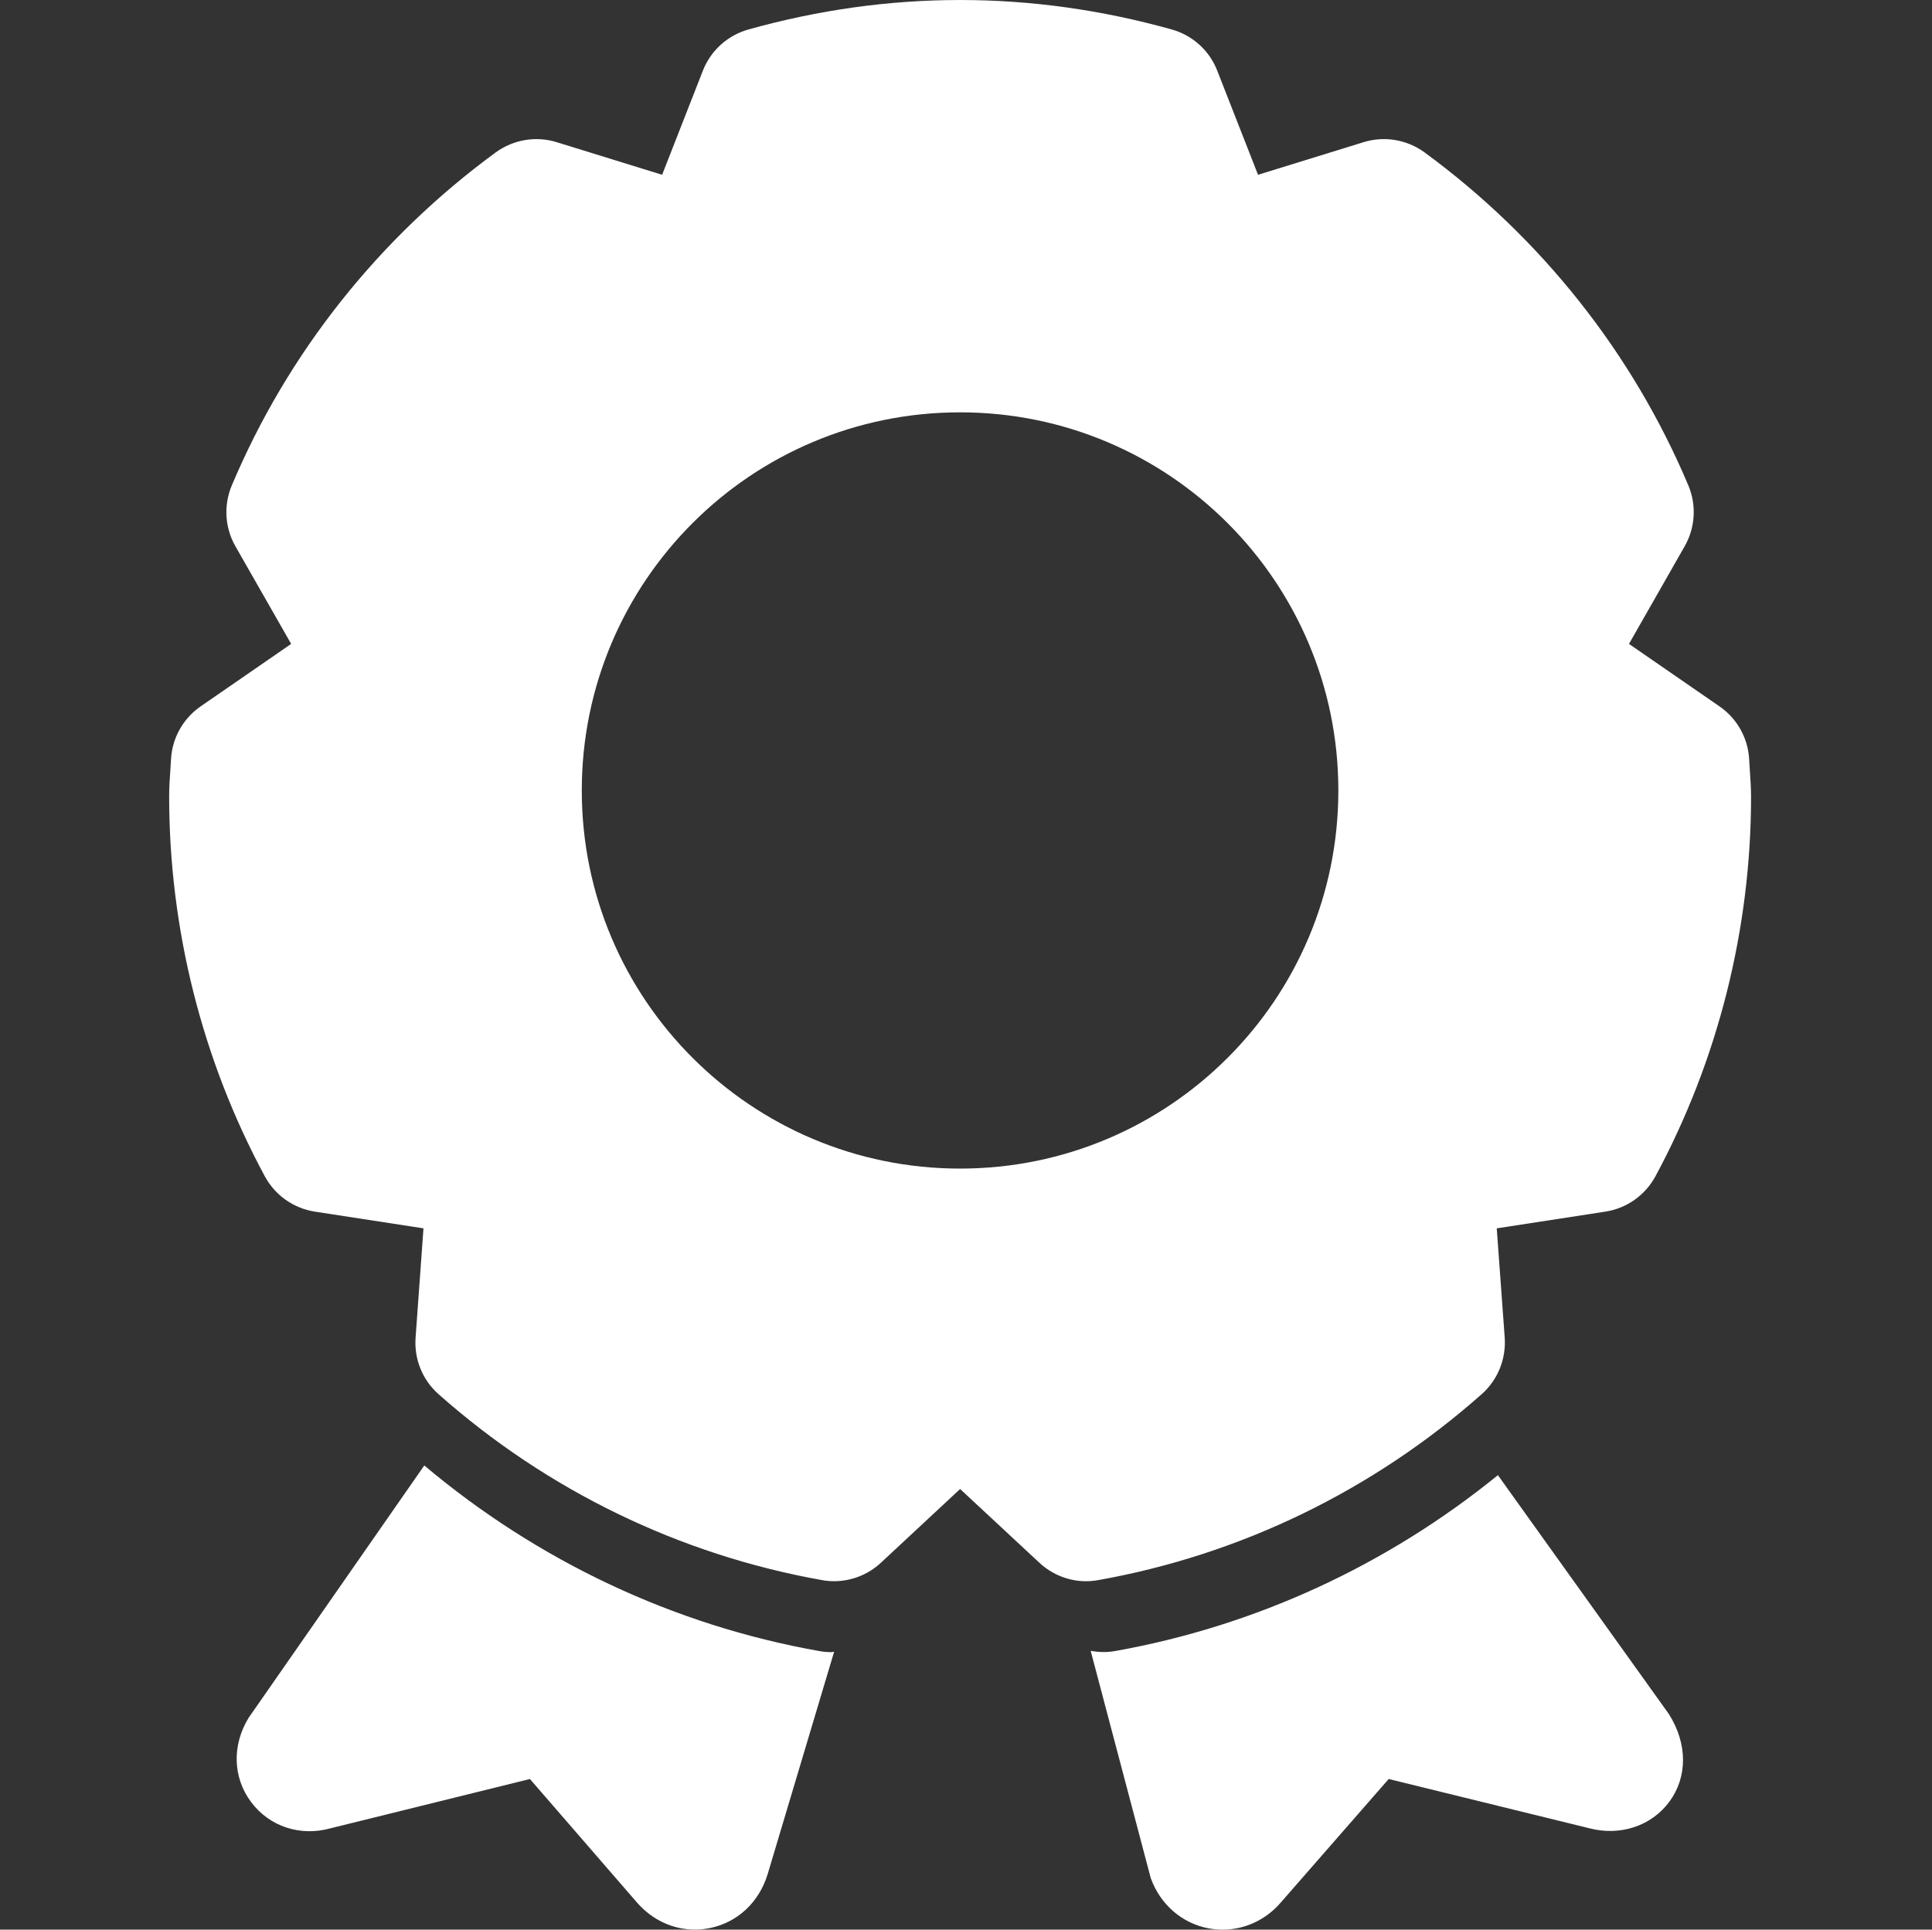 <?xml version="1.0" standalone="no"?><!DOCTYPE svg PUBLIC "-//W3C//DTD SVG 1.1//EN" "http://www.w3.org/Graphics/SVG/1.1/DTD/svg11.dtd"><svg t="1535690240059" class="icon" style="" viewBox="0 0 1025 1024" version="1.1" xmlns="http://www.w3.org/2000/svg" p-id="1609" xmlns:xlink="http://www.w3.org/1999/xlink" width="200.195" height="200"><rect x="0" y="0" width="1025" height="1024" fill="#333333" stroke="none"/><defs><style type="text/css"></style></defs><path d="M928.377 409.128l-0.361-5.768c-0.474-11.42-6.313-22.004-15.728-28.494l-48.052-33.172 29.559-51.843c5.615-9.887 6.345-21.785 1.931-32.257-29.518-70.088-77.934-131.24-139.963-176.738-9.337-6.825-21.379-8.828-32.364-5.401l-55.967 17.293-21.634-55.241c-4.127-10.656-13.063-18.75-24.085-21.858-74.577-20.866-150.102-20.866-224.684 0-11.018 3.108-19.954 11.169-24.118 21.825l-21.636 55.274-55.896-17.293c-11.018-3.429-23.022-1.385-32.364 5.401-62.097 45.497-110.518 106.65-140.037 176.738-4.413 10.471-3.717 22.403 1.898 32.257l29.592 51.843-48.052 33.172c-9.303 6.458-15.143 16.852-15.69 28.165l-0.328 5.329c-0.369 4.743-0.657 9.487-0.657 14.263 0 70.353 17.548 140.037 50.752 201.59 5.44 10.074 15.252 17.005 26.563 18.757l57.612 8.865-4.191 58.084c-0.808 11.353 3.679 22.403 12.18 29.919 57.651 51.12 127.994 85.239 203.45 98.662 2.115 0.4 4.27 0.583 6.386 0.583 9.158 0 18.06-3.462 24.885-9.816l41.997-39.107 42.032 39.107c8.391 7.814 19.962 11.346 31.268 9.233 75.384-13.422 145.728-47.542 203.412-98.662 8.499-7.516 12.993-18.607 12.226-29.919l-4.232-58.084 57.612-8.865c11.308-1.751 21.089-8.649 26.561-18.717 33.166-61.52 50.754-131.173 50.754-201.629C928.961 418.062 928.704 413.614 928.377 409.128L928.377 409.128zM509.37 620.126c-110.849 0-200.711-89.79-200.711-200.638 0-110.846 89.829-200.678 200.711-200.678 110.846 0 200.675 89.832 200.675 200.678C710.045 530.336 620.216 620.126 509.37 620.126L509.37 620.126zM794.692 782.816c-58.887 47.836-128.652 80.052-203.122 93.338-4.341 0.8-8.685 0.617-12.914-0.08l31.857 120.556c5.105 14.119 16.636 24.079 30.899 26.708 2.41 0.437 4.855 0.657 7.264 0.657 11.675 0 22.948-5.181 30.866-14.448l57.211-65.495 106.248 26.09c16.457 4.376 33.129-1.098 42.69-14.085 9.522-12.917 9.849-30.576-0.402-46.633L794.692 782.816 794.692 782.816zM441.284 876.734c-2.26 0-4.56-0.179-6.858-0.62-77.132-13.718-149.197-47.833-209.324-98.443l-93.228 133.948c-8.903 14.628-8.35 31.776 1.425 44.767 9.777 12.988 26.051 18.174 41.741 13.902l106.103-26.235 56.665 65.386c8.135 9.413 19.229 14.521 30.866 14.521 2.739 0 5.513-0.293 8.246-0.876 14.453-3.029 25.799-13.645 30.359-28.571l35.247-117.959C442.053 876.514 441.686 876.734 441.284 876.734L441.284 876.734z" fill="#ffffff" p-id="1610"></path></svg>